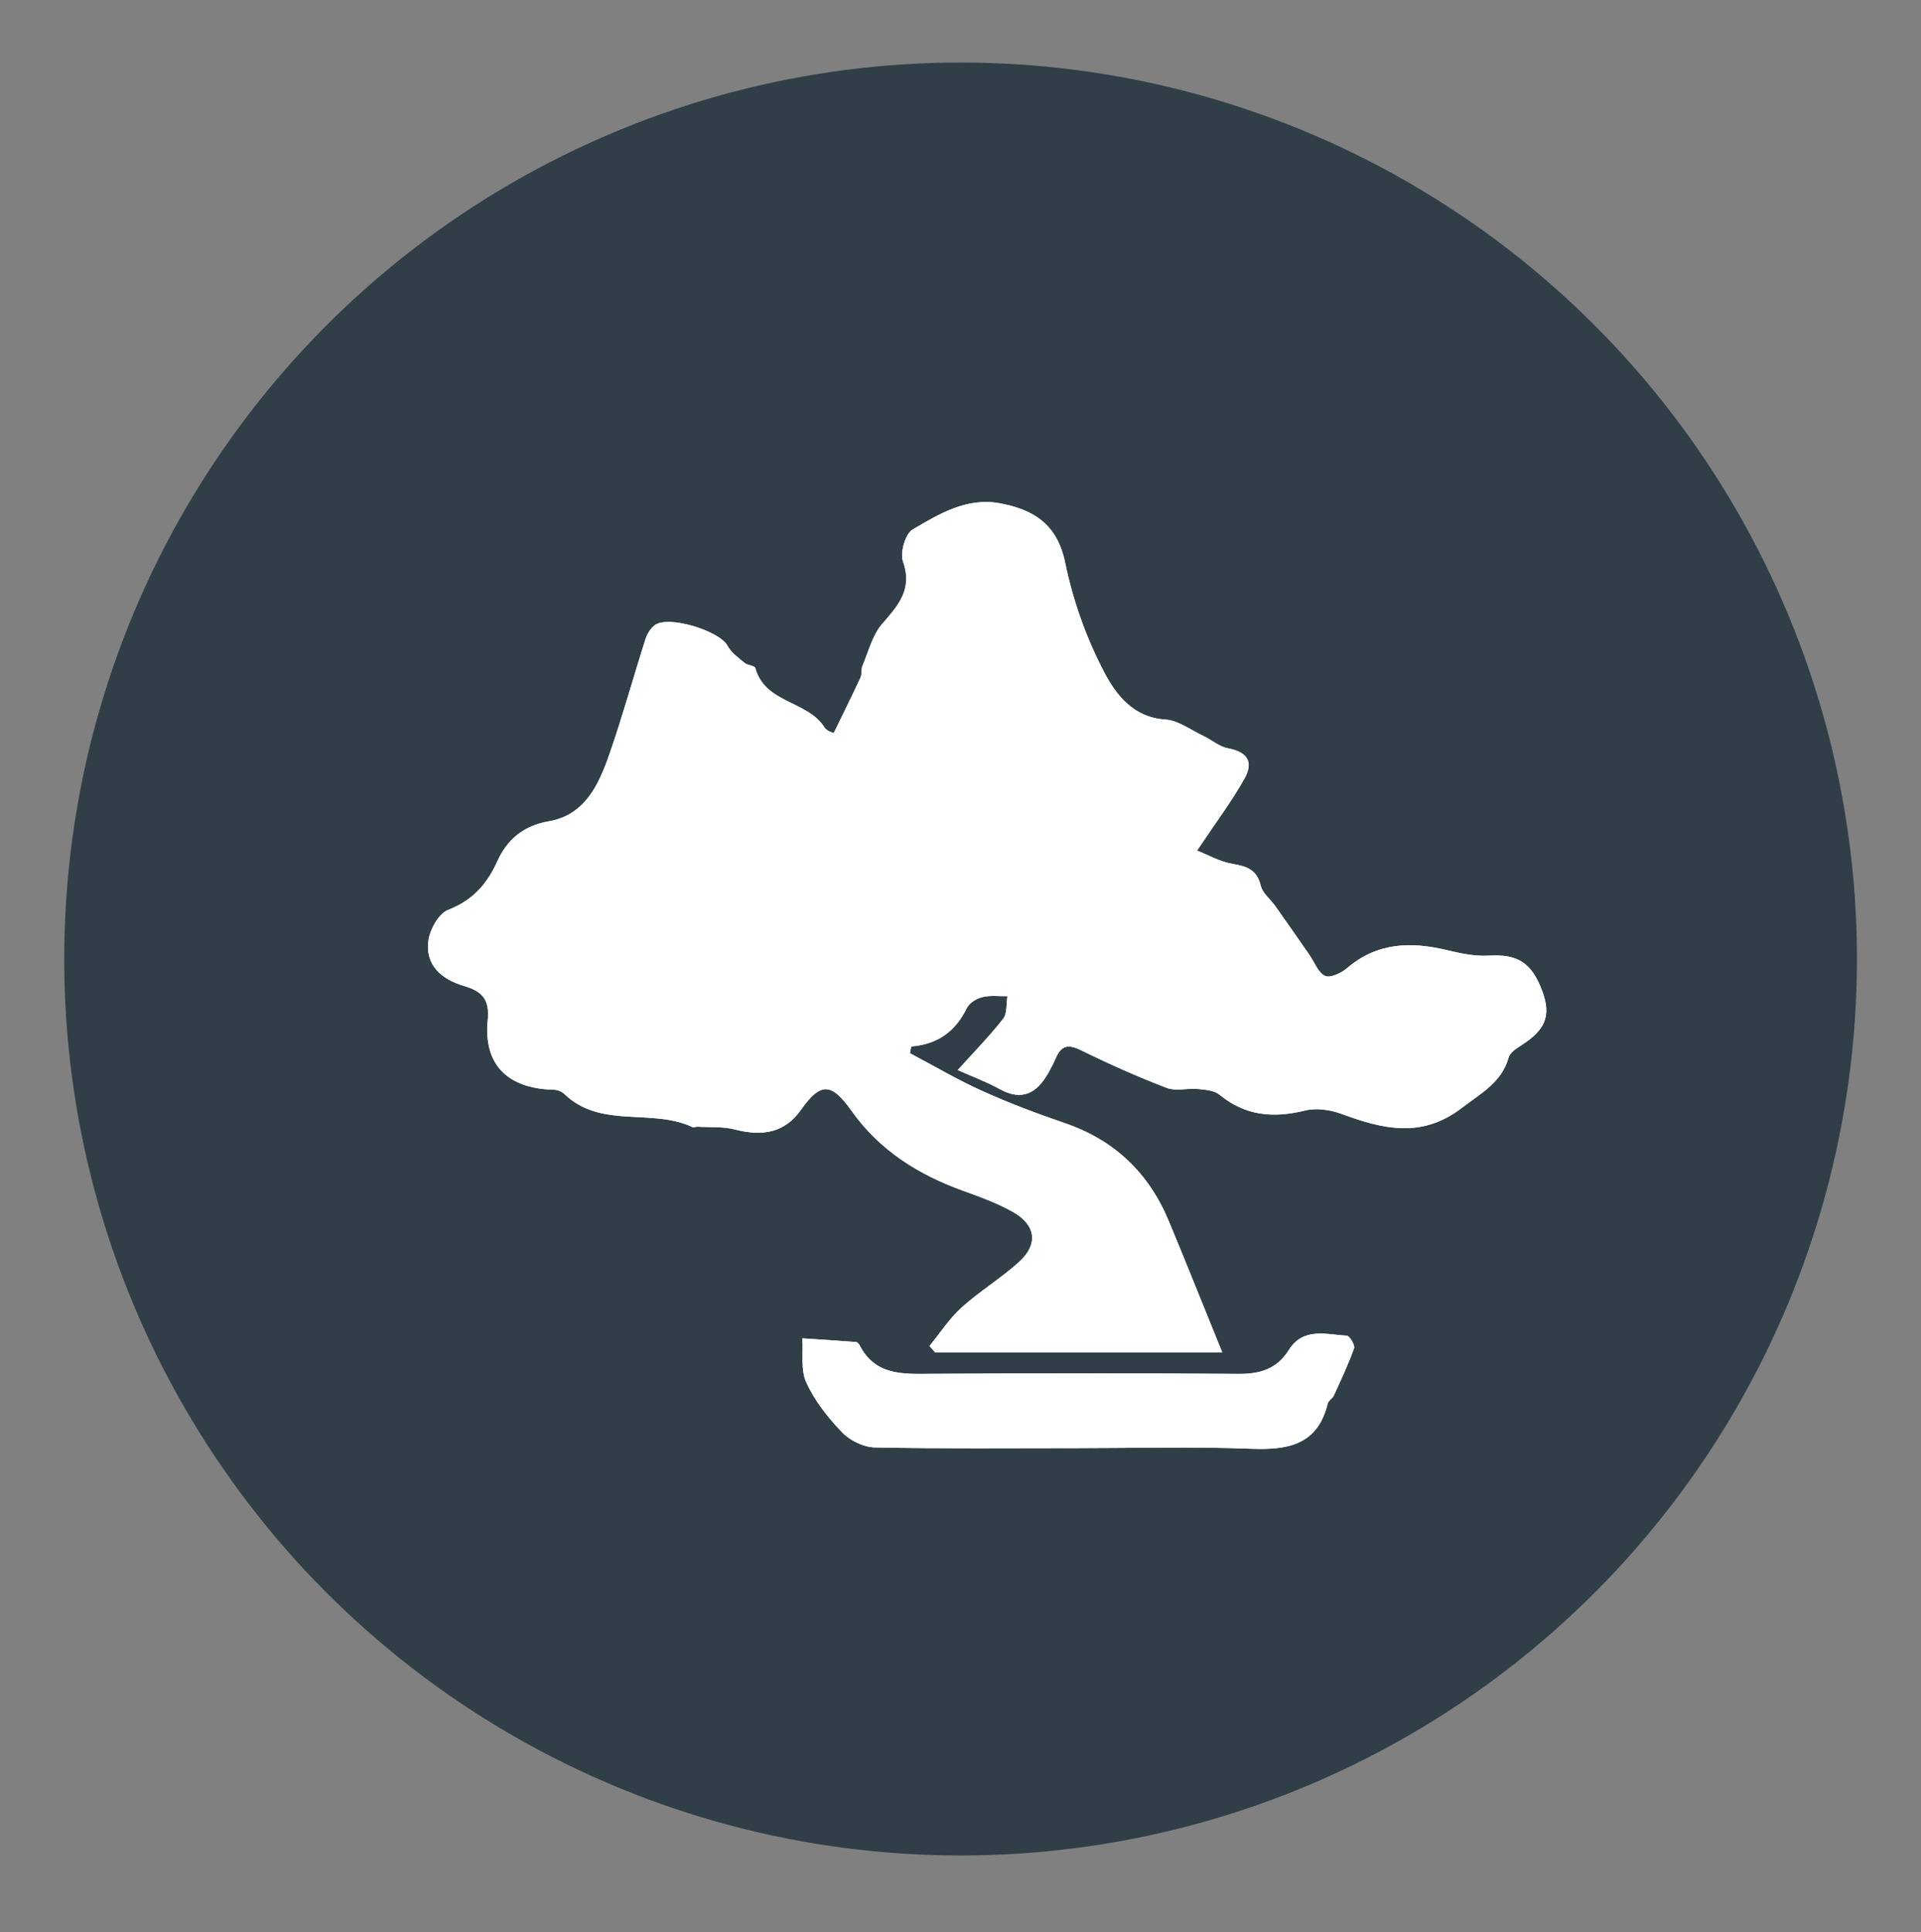 <?xml version="1.0" encoding="utf-8"?>
<!-- Generator: Adobe Illustrator 16.0.0, SVG Export Plug-In . SVG Version: 6.00 Build 0)  -->
<!DOCTYPE svg PUBLIC "-//W3C//DTD SVG 1.1//EN" "http://www.w3.org/Graphics/SVG/1.1/DTD/svg11.dtd">
<svg version="1.1" xmlns="http://www.w3.org/2000/svg" xmlns:xlink="http://www.w3.org/1999/xlink" x="0px" y="0px" width="235px"
	 height="236.334px" viewBox="0 0 235 236.334" enable-background="new 0 0 235 236.334" xml:space="preserve">
<rect x="0" y="0" width="235" height="236.334" fill="#808080" stroke="none"/>
<g id="Layer_2">
	<circle fill-rule="evenodd" clip-rule="evenodd" fill="#303E48" cx="117.511" cy="117.305" r="109.653"/>
</g>
<g id="Layer_1">
	<g>
		<path fill-rule="evenodd" clip-rule="evenodd" fill="#FFFFFF" d="M149.518,165.419c-2.316-5.699-4.388-10.898-6.54-16.064
			c-2.449-5.876-6.641-9.901-12.727-11.982c-3.413-1.167-6.804-2.447-10.091-3.928c-3.027-1.364-5.904-3.065-8.848-4.618
			c0.052-0.277,0.103-0.554,0.154-0.831c3.26-0.246,5.436-1.873,6.813-4.706c0.301-0.622,1.188-1.157,1.905-1.331
			c0.97-0.237,2.034-0.089,3.059-0.106c-0.156,0.934-0.011,2.101-0.522,2.757c-1.618,2.079-3.481,3.968-5.559,6.274
			c1.756,0.786,3.514,1.436,5.136,2.329c2.761,1.52,4.553,0.473,5.934-1.963c0.347-0.609,0.668-1.236,0.946-1.881
			c0.685-1.573,1.589-1.639,3.104-0.893c3.411,1.681,6.898,3.23,10.448,4.591c1.119,0.431,2.542,0.013,3.811,0.134
			c0.906,0.089,2.001,0.17,2.646,0.7c3.173,2.607,6.613,2.883,10.469,1.932c1.373-0.338,3.078-0.095,4.438,0.407
			c5.05,1.861,9.821,3.051,14.735-0.726c2.327-1.79,4.857-3.088,5.729-6.174c0.162-0.571,0.885-1.067,1.456-1.426
			c3.036-1.91,3.763-3.653,2.674-6.63c-1.307-3.57-3.072-4.604-6.557-4.391c-1.708,0.105-3.485-0.285-5.177-0.686
			c-4.4-1.044-8.503-0.922-12.159,2.211c-0.708,0.606-2.073,1.246-2.699,0.95c-0.86-0.406-1.303-1.693-1.934-2.6
			c-1.372-1.972-2.742-3.948-4.132-5.911c-0.602-0.852-1.578-1.594-1.801-2.525c-0.471-1.975-1.707-2.366-3.457-2.667
			c-1.57-0.269-3.041-1.119-4.336-1.625c2.201-3.294,4.168-5.914,5.771-8.743c1.223-2.157,0.352-3.322-2.017-3.772
			c-1.029-0.197-1.932-1.007-2.921-1.475c-1.564-0.741-3.121-1.937-4.738-2.04c-3.884-0.247-6.006-3.047-7.402-5.689
			c-2.215-4.192-3.875-8.844-4.826-13.495c-0.974-4.754-3.912-6.505-7.995-7.264c-4.033-0.751-7.431,1.303-10.665,3.206
			c-0.898,0.528-1.56,2.83-1.177,3.91c1.207,3.414-0.571,5.355-2.545,7.632c-1.193,1.375-1.671,3.383-2.413,5.131
			c-0.184,0.435-0.043,1.015-0.239,1.438c-1.027,2.217-2.116,4.405-3.27,6.779c-0.015-0.01-0.825-0.185-1.134-0.676
			c-2.074-3.297-7.284-2.92-8.466-7.266c-0.083-0.301-0.94-0.321-1.309-0.629c-0.757-0.631-1.652-1.252-2.085-2.086
			c-0.952-1.837-7.268-3.789-8.918-2.523c-0.514,0.392-0.924,1.07-1.124,1.701c-1.488,4.666-2.788,9.397-4.396,14.021
			c-1.296,3.729-2.971,7.483-7.422,8.259c-3.142,0.55-5.104,2.224-6.321,4.921c-1.257,2.785-3.031,4.759-6.007,5.919
			c-1.129,0.442-2.178,2.294-2.388,3.641c-0.485,3.106,1.596,4.844,4.304,5.648c2.254,0.672,3.187,1.613,2.929,4.23
			c-0.535,5.43,2.479,8.348,8.08,8.471c0.444,0.012,0.989,0.225,1.309,0.531c4.472,4.297,10.72,1.688,15.683,4.052
			c0.152,0.072,0.393-0.073,0.589-0.061c1.535,0.093,3.128-0.034,4.589,0.346c3.558,0.925,6.173,0.259,8.034-2.361
			c2.405-3.387,3.702-3.472,6.199,0.044c3.465,4.88,8.196,7.835,13.698,9.819c2.071,0.748,4.173,1.511,6.079,2.587
			c2.801,1.582,3.12,3.942,0.771,6.084c-2.213,2.016-4.829,3.589-7.054,5.595c-1.502,1.355-2.634,3.123-3.931,4.708
			c0.229,0.261,0.457,0.523,0.685,0.785C125.954,165.419,137.512,165.419,149.518,165.419z M131.66,177.132
			c7.113,0,14.236-0.202,21.34,0.073c4.55,0.176,8.189-0.443,9.434-5.563c0.085-0.346,0.568-0.578,0.728-0.927
			c0.874-1.914,1.778-3.824,2.484-5.803c0.135-0.382-0.543-1.514-0.89-1.535c-2.518-0.146-5.317-1.065-7.088,1.75
			c-1.44,2.292-3.481,2.943-6.125,2.925c-12.524-0.095-25.051-0.095-37.575-0.009c-3.485,0.024-6.884,0.242-8.809-3.495
			c-0.086-0.169-0.278-0.385-0.435-0.396c-2.188-0.17-4.378-0.306-6.568-0.45c0.124,1.818-0.229,3.856,0.482,5.404
			c1.028,2.237,2.646,4.293,4.369,6.084c0.963,1.002,2.634,1.828,4.004,1.855C115.225,177.216,123.443,177.13,131.66,177.132z"/>
		<path fill-rule="evenodd" clip-rule="evenodd" fill="#FFFFFF" d="M149.518,165.419c-12.006,0-23.563,0-35.123,0
			c-0.228-0.262-0.456-0.524-0.685-0.785c1.297-1.585,2.429-3.353,3.931-4.708c2.225-2.006,4.841-3.579,7.054-5.595
			c2.349-2.142,2.029-4.502-0.771-6.084c-1.906-1.076-4.008-1.839-6.079-2.587c-5.502-1.984-10.233-4.939-13.698-9.819
			c-2.497-3.516-3.794-3.431-6.199-0.044c-1.861,2.62-4.477,3.286-8.034,2.361c-1.461-0.38-3.054-0.253-4.589-0.346
			c-0.196-0.013-0.437,0.133-0.589,0.061c-4.963-2.364-11.211,0.245-15.683-4.052c-0.319-0.307-0.864-0.52-1.309-0.531
			c-5.601-0.123-8.615-3.041-8.08-8.471c0.258-2.617-0.675-3.559-2.929-4.23c-2.708-0.805-4.789-2.542-4.304-5.648
			c0.21-1.347,1.259-3.198,2.388-3.641c2.976-1.16,4.75-3.134,6.007-5.919c1.217-2.697,3.18-4.371,6.321-4.921
			c4.451-0.775,6.126-4.529,7.422-8.259c1.607-4.623,2.907-9.354,4.396-14.021c0.2-0.631,0.61-1.31,1.124-1.701
			c1.65-1.266,7.966,0.687,8.918,2.523c0.433,0.834,1.328,1.455,2.085,2.086c0.368,0.308,1.226,0.328,1.309,0.629
			c1.182,4.346,6.392,3.969,8.466,7.266c0.309,0.491,1.119,0.666,1.134,0.676c1.153-2.374,2.242-4.563,3.27-6.779
			c0.196-0.424,0.056-1.004,0.239-1.438c0.742-1.748,1.22-3.756,2.413-5.131c1.974-2.276,3.752-4.218,2.545-7.632
			c-0.383-1.08,0.278-3.382,1.177-3.91c3.234-1.903,6.632-3.957,10.665-3.206c4.083,0.759,7.021,2.51,7.995,7.264
			c0.951,4.651,2.611,9.303,4.826,13.495c1.396,2.643,3.519,5.442,7.402,5.689c1.617,0.104,3.174,1.299,4.738,2.04
			c0.989,0.468,1.892,1.277,2.921,1.475c2.368,0.45,3.239,1.615,2.017,3.772c-1.604,2.829-3.57,5.449-5.771,8.743
			c1.295,0.506,2.766,1.356,4.336,1.625c1.75,0.301,2.986,0.692,3.457,2.667c0.223,0.932,1.199,1.674,1.801,2.525
			c1.39,1.963,2.76,3.939,4.132,5.911c0.631,0.906,1.073,2.193,1.934,2.6c0.626,0.296,1.991-0.344,2.699-0.95
			c3.656-3.133,7.759-3.255,12.159-2.211c1.691,0.4,3.469,0.791,5.177,0.686c3.484-0.213,5.25,0.82,6.557,4.391
			c1.089,2.977,0.362,4.72-2.674,6.63c-0.571,0.358-1.294,0.854-1.456,1.426c-0.871,3.086-3.401,4.384-5.729,6.174
			c-4.914,3.776-9.686,2.587-14.735,0.726c-1.36-0.502-3.065-0.745-4.438-0.407c-3.855,0.951-7.296,0.676-10.469-1.932
			c-0.645-0.53-1.739-0.611-2.646-0.7c-1.269-0.121-2.691,0.297-3.811-0.134c-3.55-1.36-7.037-2.91-10.448-4.591
			c-1.515-0.746-2.419-0.681-3.104,0.893c-0.278,0.645-0.6,1.271-0.946,1.881c-1.381,2.436-3.173,3.482-5.934,1.963
			c-1.622-0.894-3.38-1.543-5.136-2.329c2.077-2.307,3.94-4.195,5.559-6.274c0.512-0.656,0.366-1.823,0.522-2.757
			c-1.024,0.018-2.089-0.131-3.059,0.106c-0.717,0.174-1.604,0.709-1.905,1.331c-1.377,2.833-3.553,4.46-6.813,4.706
			c-0.052,0.277-0.103,0.554-0.154,0.831c2.943,1.553,5.82,3.254,8.848,4.618c3.287,1.48,6.678,2.761,10.091,3.928
			c6.086,2.081,10.277,6.106,12.727,11.982C145.13,154.521,147.201,159.72,149.518,165.419z"/>
		<path fill-rule="evenodd" clip-rule="evenodd" fill="#FFFFFF" d="M131.66,177.132c-8.217-0.002-16.436,0.084-24.648-0.085
			c-1.37-0.027-3.041-0.854-4.004-1.855c-1.723-1.791-3.341-3.847-4.369-6.084c-0.711-1.548-0.358-3.586-0.482-5.404
			c2.19,0.145,4.381,0.28,6.568,0.45c0.156,0.011,0.349,0.227,0.435,0.396c1.925,3.737,5.323,3.52,8.809,3.495
			c12.524-0.086,25.051-0.086,37.575,0.009c2.644,0.019,4.685-0.633,6.125-2.925c1.771-2.815,4.57-1.896,7.088-1.75
			c0.347,0.021,1.024,1.153,0.89,1.535c-0.706,1.979-1.61,3.889-2.484,5.803c-0.159,0.349-0.643,0.581-0.728,0.927
			c-1.244,5.119-4.884,5.738-9.434,5.563C145.896,176.93,138.773,177.132,131.66,177.132z"/>
	</g>
</g>
</svg>
